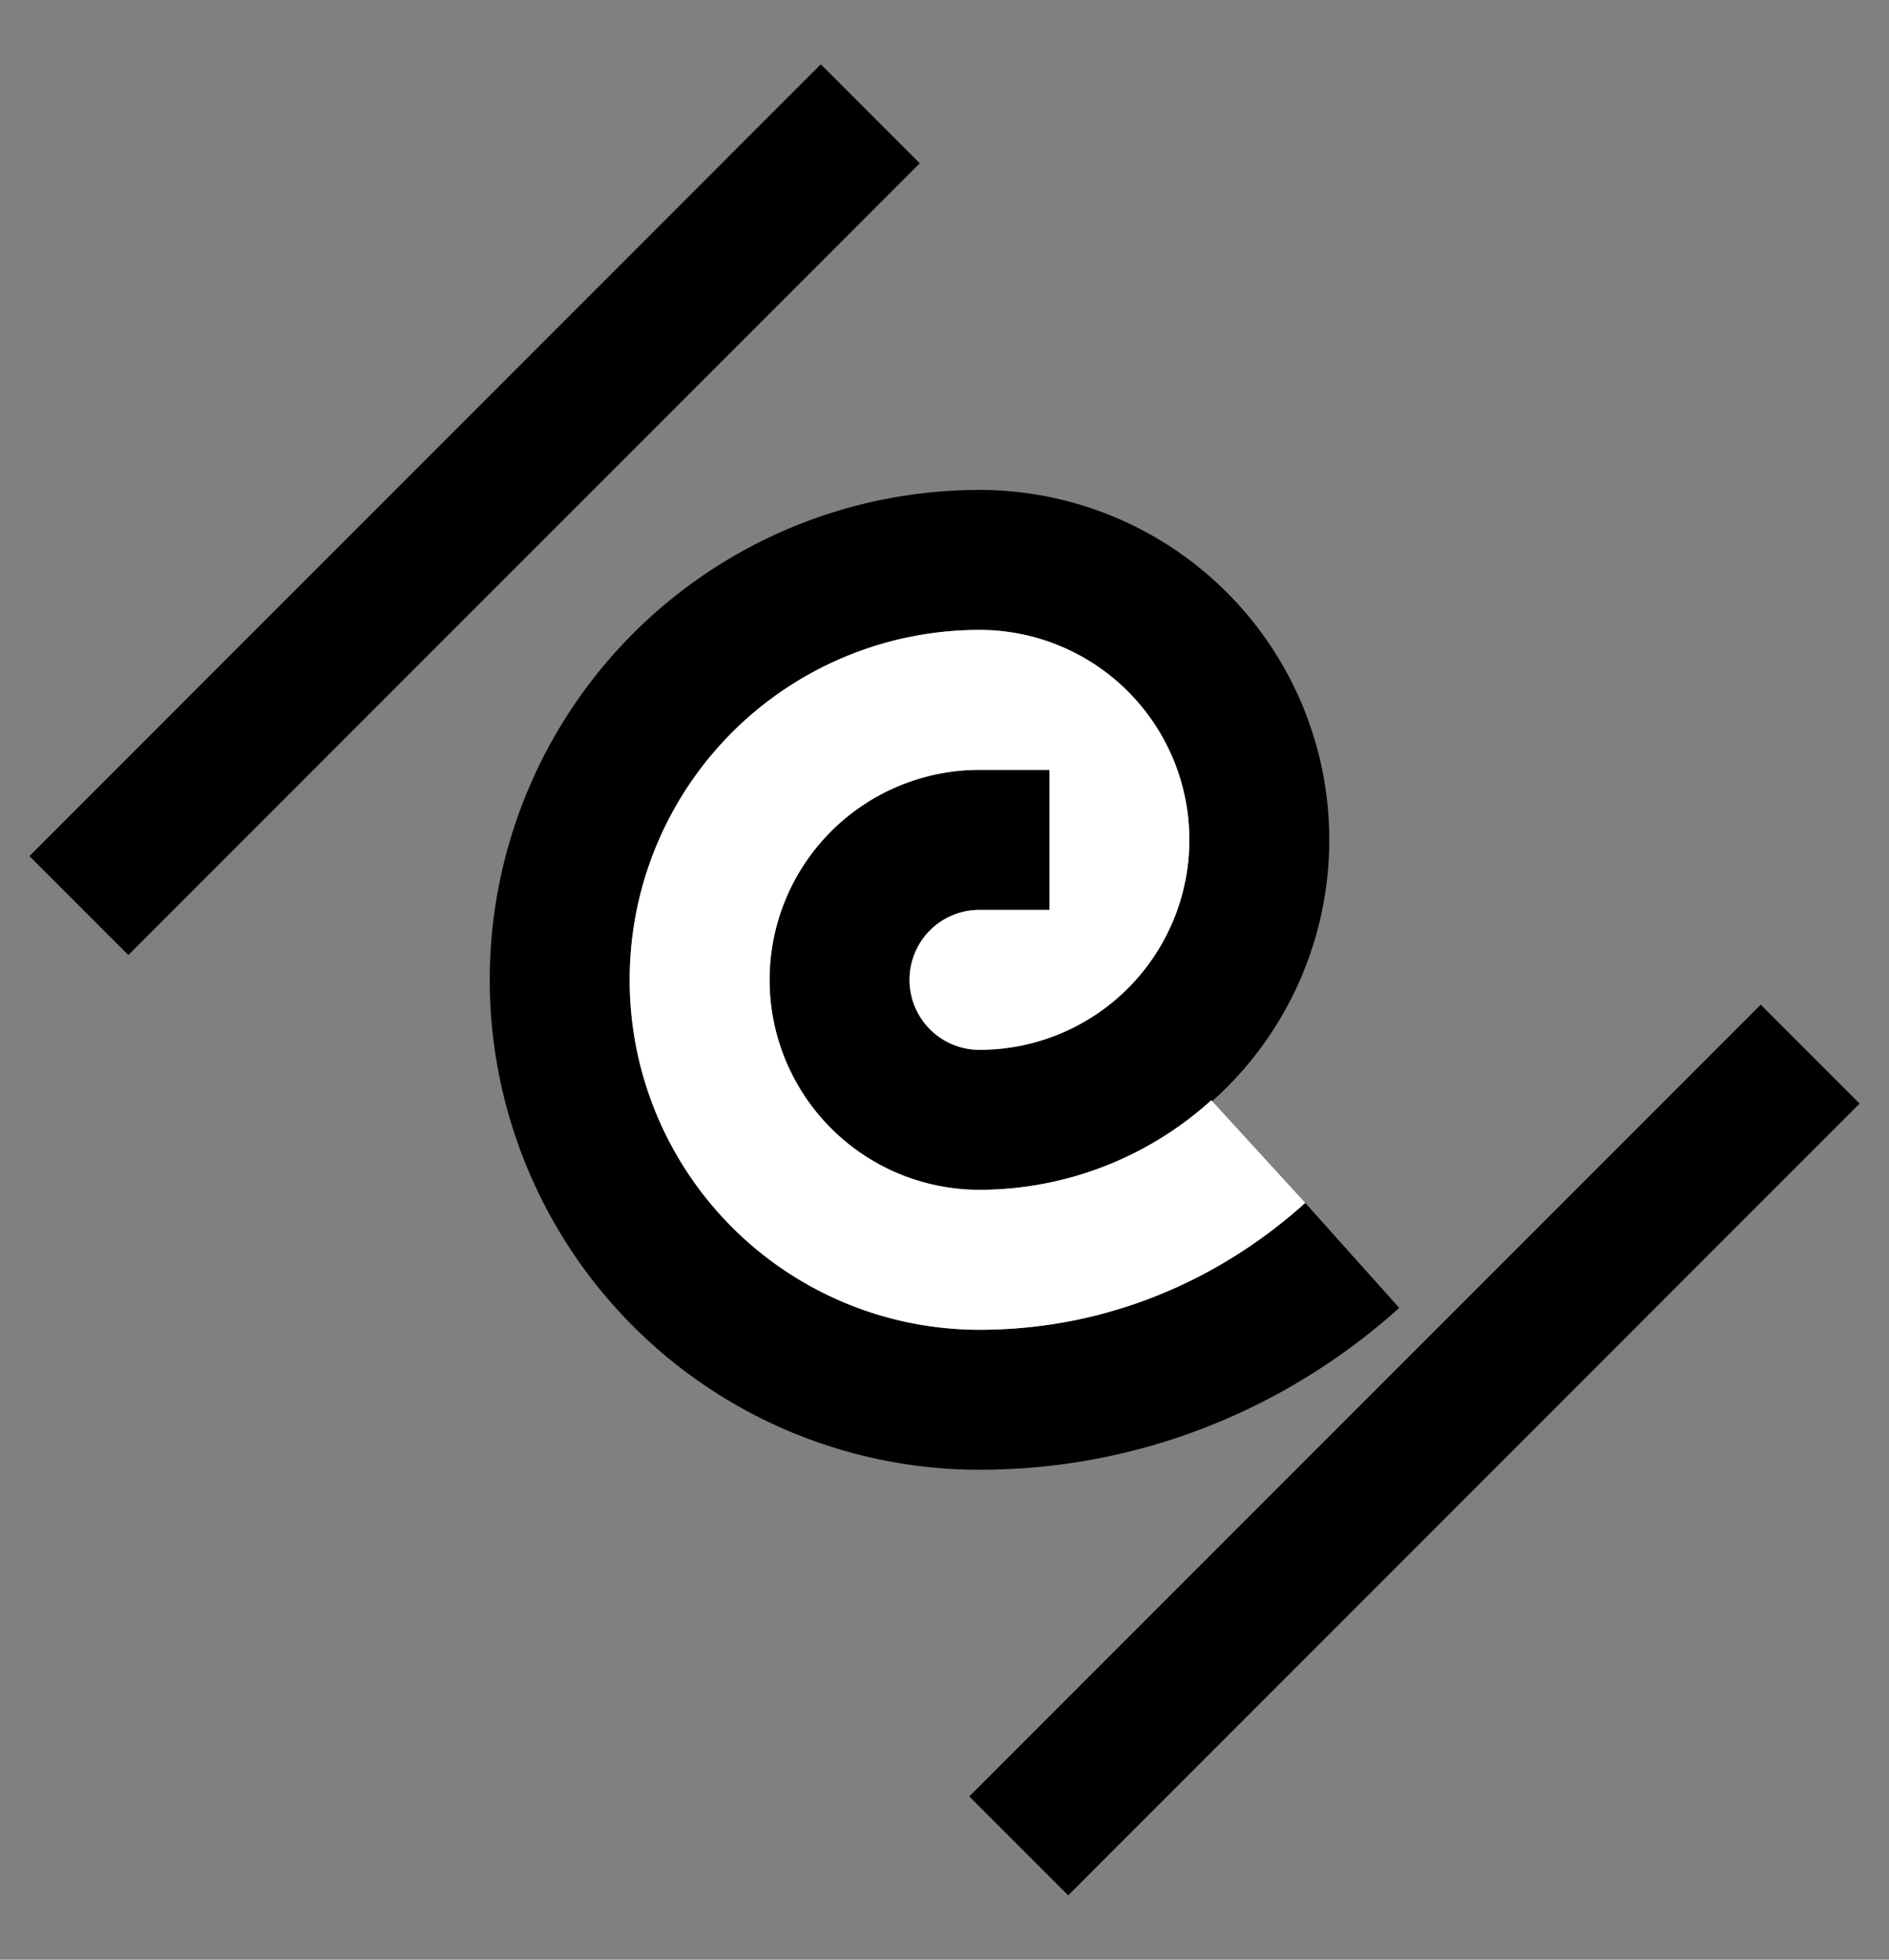 <svg xmlns="http://www.w3.org/2000/svg" version="1.0" width="27" height="28"><rect width="100%" height="100%" fill="#808080" stroke="none"/><path d="M14 7a7 7 0 0 0 0 14c2.31 0 4.407-.882 6-2.313l-1.344-1.5C17.416 18.305 15.8 19 14 19a5 5 0 1 1 0-10 3 3 0 0 1 0 6 1 1 0 1 1 0-2h1v-2h-1a3 3 0 0 0 0 6 5 5 0 1 0 0-10z"/><path d="M14 9a5 5 0 1 0 0 10c1.8 0 3.416-.696 4.656-1.813l-1.343-1.468A4.947 4.947 0 0 1 14 17a3 3 0 0 1 0-6h1v2h-1a1 1 0 1 0 0 2 3 3 0 0 0 0-6z" fill="#fff"/><path d="M11.732.919L.42 12.232l1.414 1.414L13.146 2.333 11.732.919zM25.167 14.354L13.854 25.667l1.414 1.414L26.58 15.768l-1.414-1.414z"/></svg>